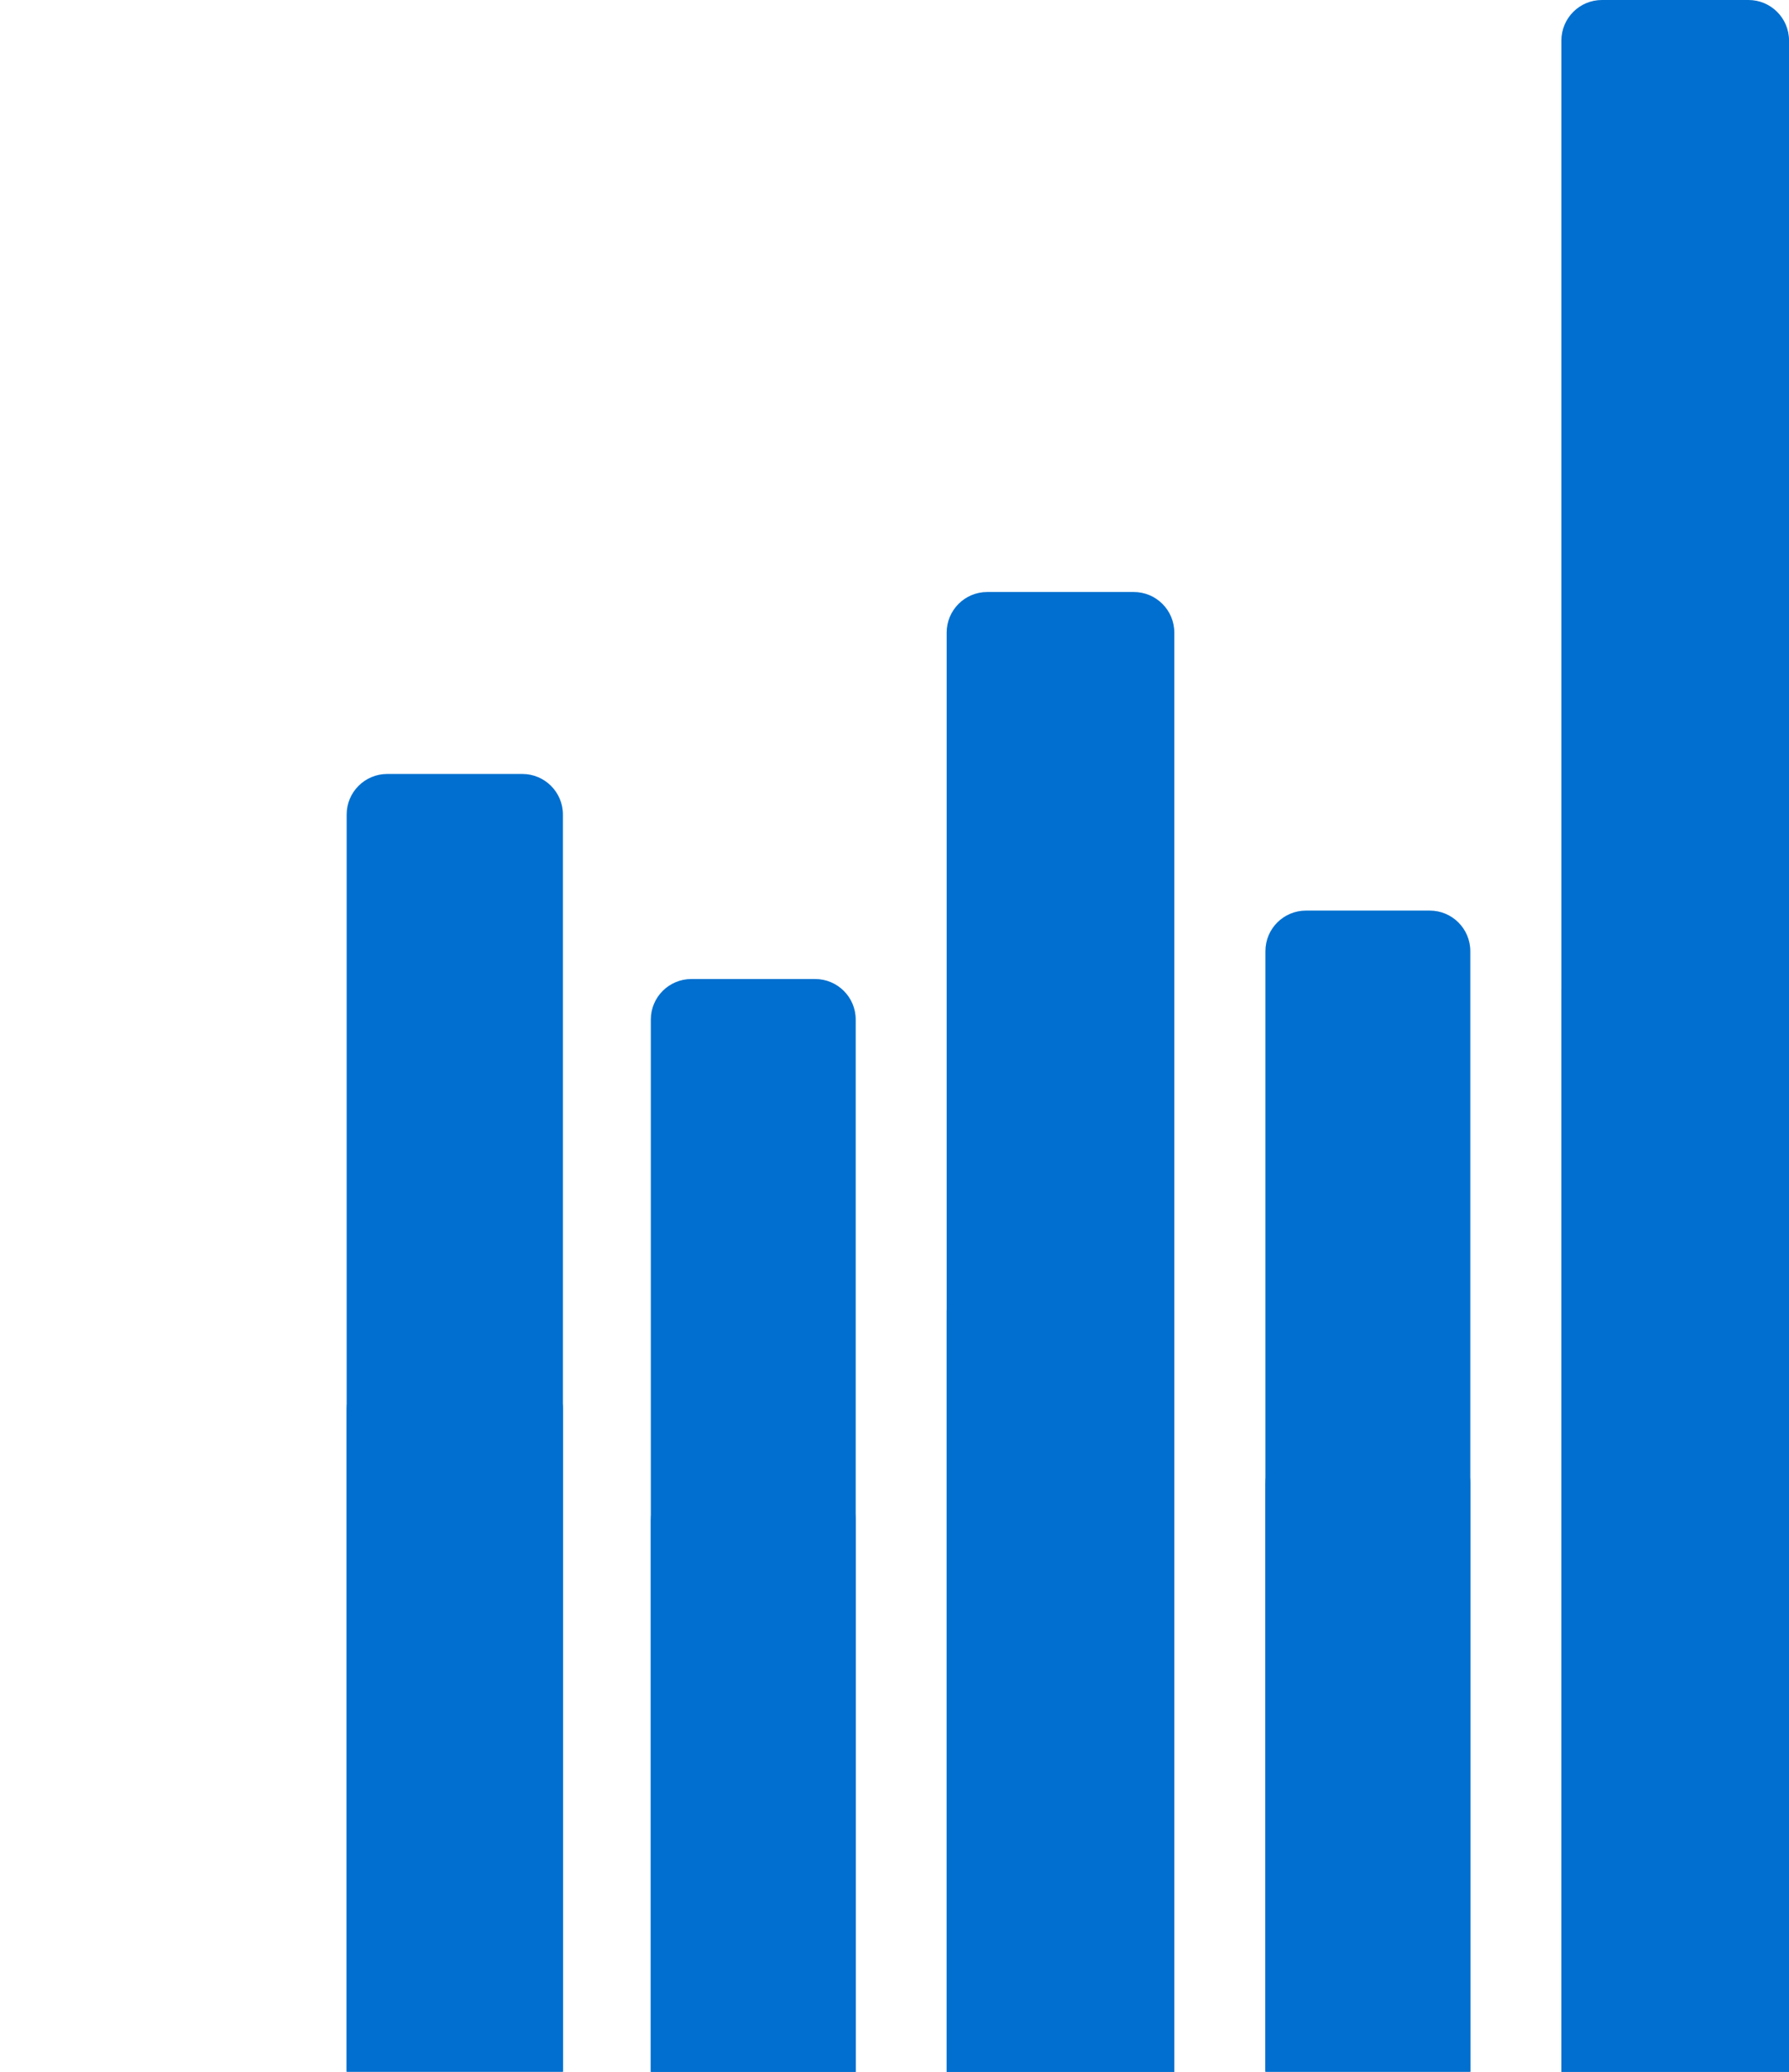 <svg width="57" height="66" viewBox="0 0 57 66" fill="none" xmlns="http://www.w3.org/2000/svg">
<path d="M11.045 25.948C11.045 25.235 11.623 24.656 12.337 24.656H16.643C17.357 24.656 17.935 25.235 17.935 25.948V65.997H11.045V25.948Z" fill="#006FCF"/>
<path d="M11.045 44.895C11.045 44.182 11.623 43.603 12.337 43.603H16.643C17.357 43.603 17.935 44.182 17.935 44.895V65.996H11.045V44.895Z" fill="#006FCF"/>
<path d="M20.736 32.479C20.736 31.766 21.315 31.188 22.028 31.188H25.972C26.685 31.188 27.264 31.766 27.264 32.479V66.001H20.736V32.479Z" fill="#006FCF"/>
<path d="M20.736 48.436C20.736 47.723 21.315 47.145 22.028 47.145H25.972C26.685 47.145 27.264 47.723 27.264 48.436V66.002H20.736V48.436Z" fill="#006FCF"/>
<path d="M30.162 20.151C30.162 19.438 30.741 18.859 31.454 18.859H36.123C36.837 18.859 37.415 19.438 37.415 20.151V66.002H30.162V20.151Z" fill="#006FCF"/>
<path d="M30.162 41.759C30.162 41.045 30.741 40.467 31.454 40.467H36.123C36.837 40.467 37.415 41.045 37.415 41.759V66.002H30.162V41.759Z" fill="#006FCF"/>
<path d="M40.318 30.3C40.318 29.586 40.897 29.008 41.61 29.008H45.554C46.267 29.008 46.846 29.586 46.846 30.3V65.997H40.318V30.3Z" fill="#006FCF"/>
<path d="M40.318 47.253C40.318 46.539 40.897 45.961 41.61 45.961H45.554C46.267 45.961 46.846 46.539 46.846 47.253V65.997H40.318V47.253Z" fill="#006FCF"/>
<path d="M49.748 1.292C49.748 0.578 50.326 0 51.04 0H55.709C56.422 0 57.001 0.578 57.001 1.292V66H49.748V1.292Z" fill="#006FCF"/>
<path d="M49.748 31.542C49.748 30.828 50.326 30.25 51.04 30.25H55.709C56.422 30.25 57.001 30.828 57.001 31.542V66H49.748V31.542Z" fill="#006FCF"/>
</svg>

